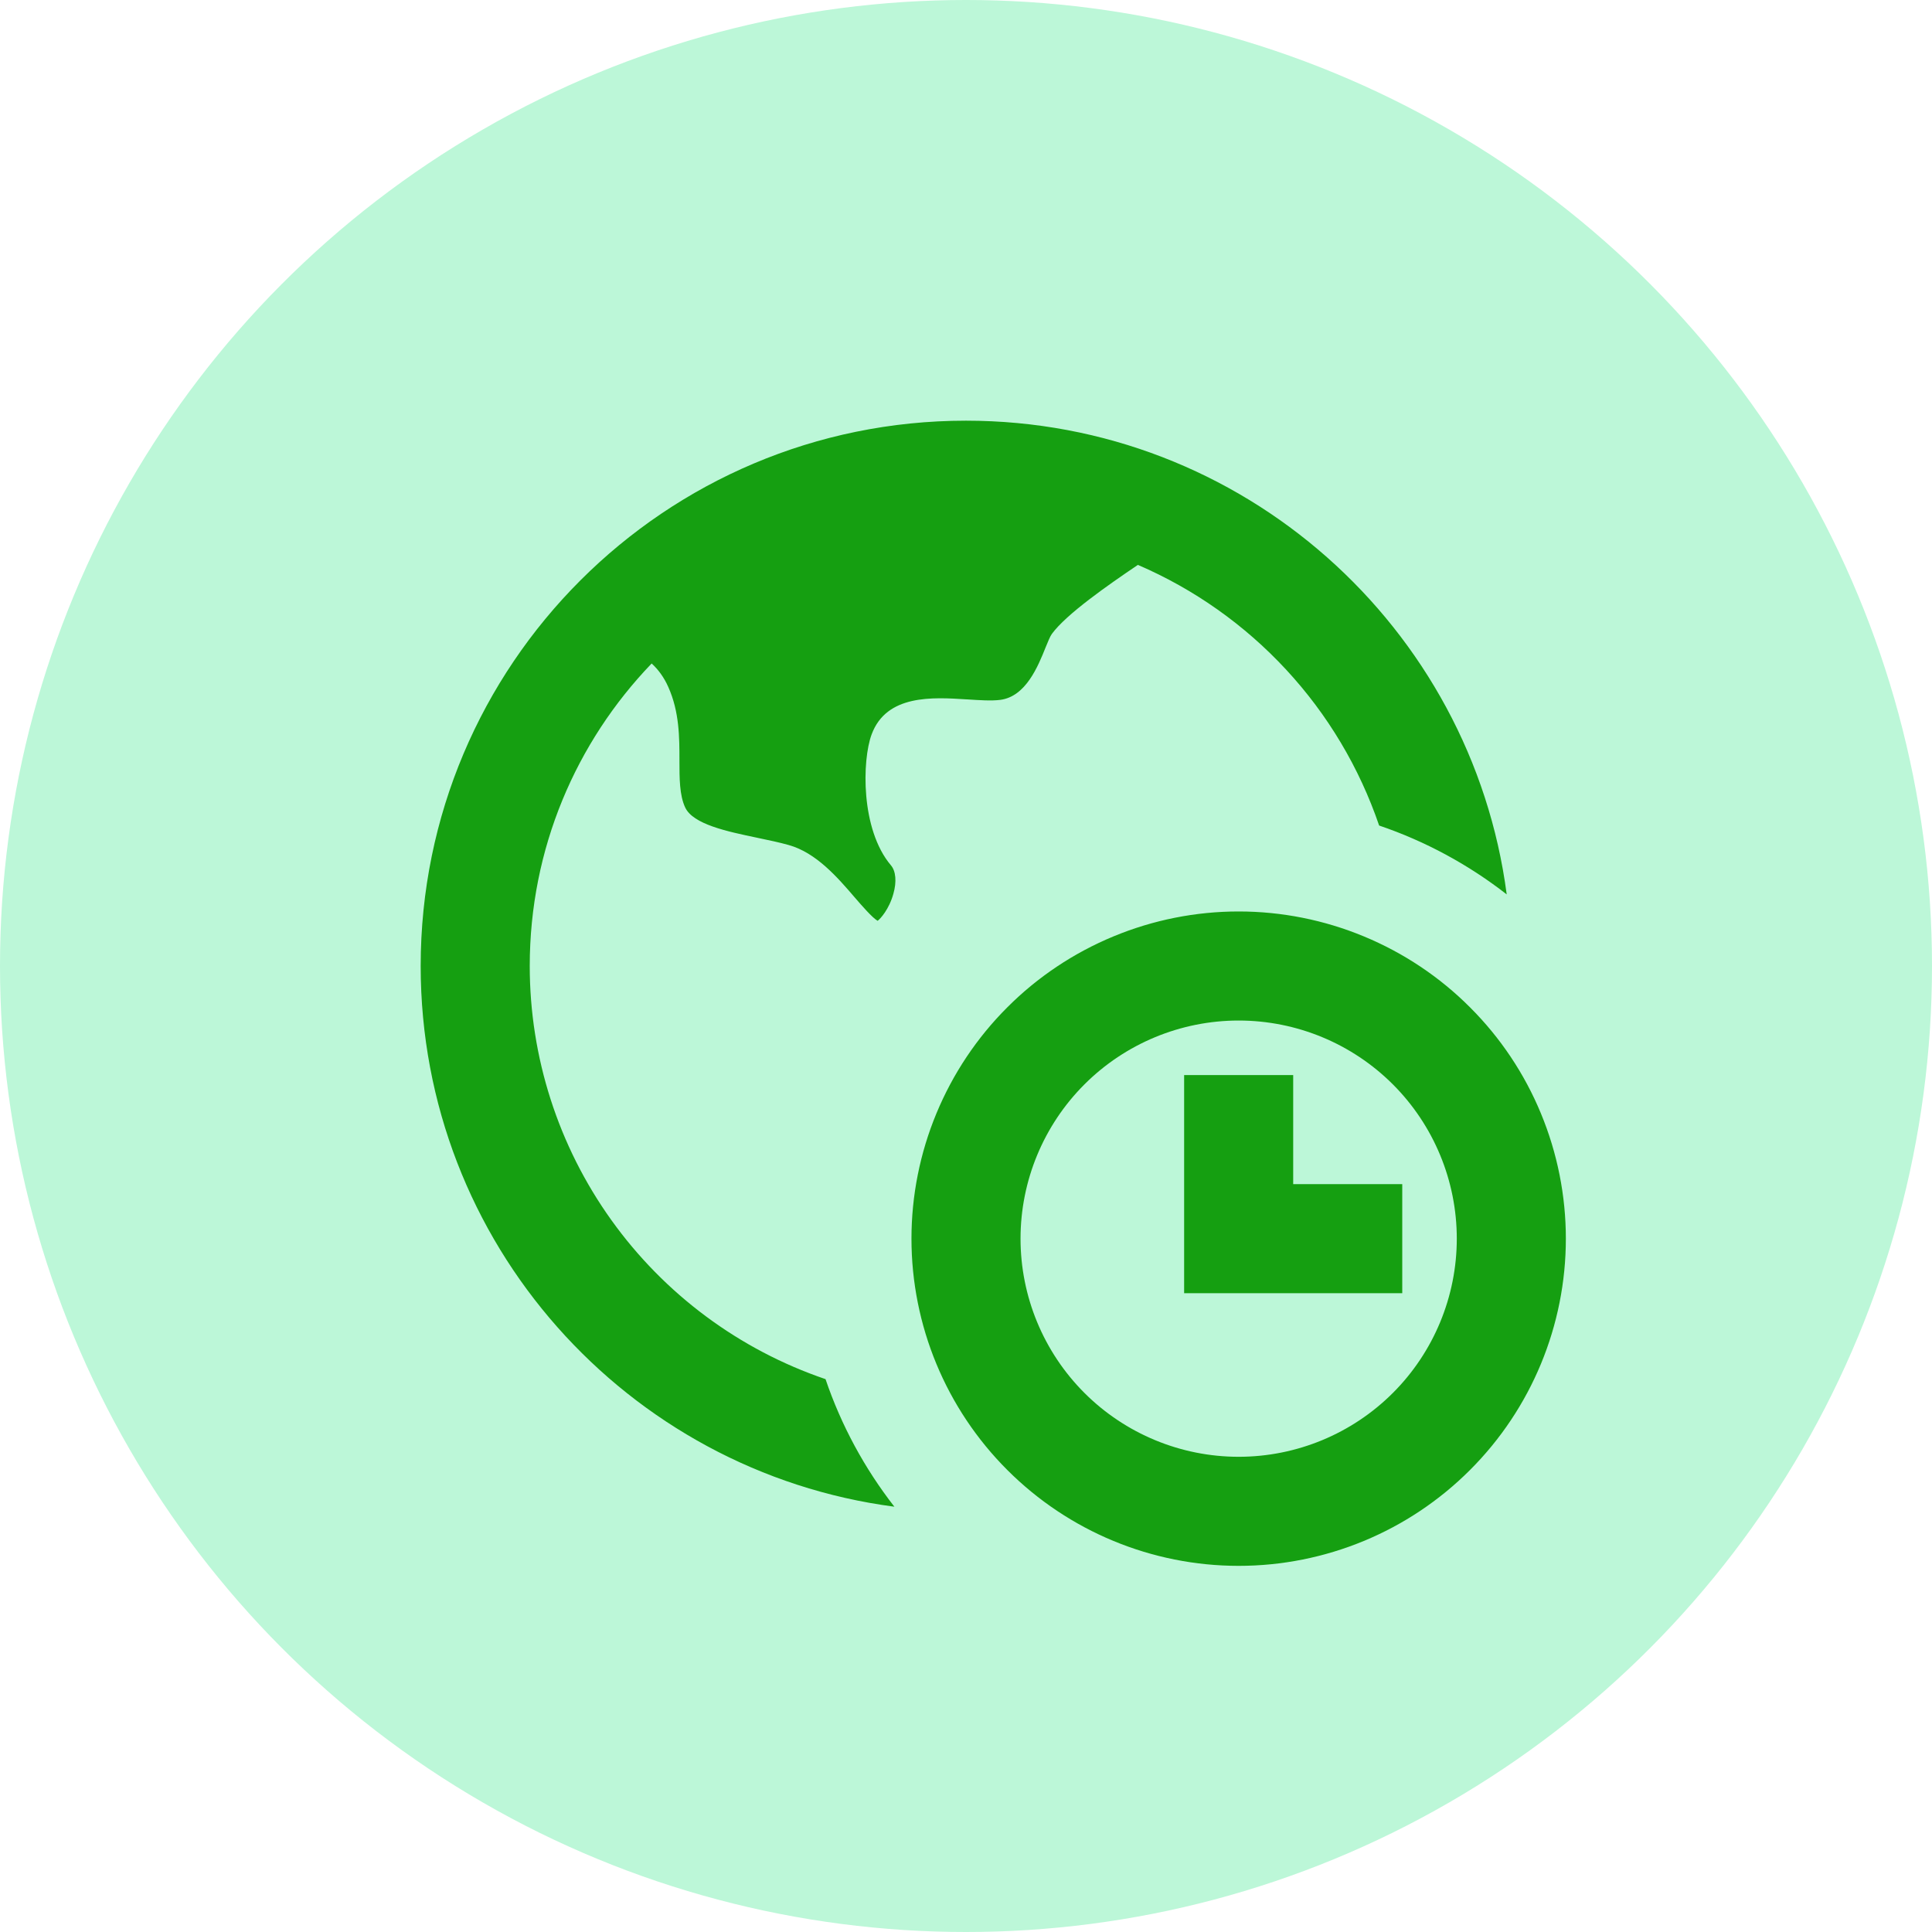 <svg width="31" height="31" viewBox="0 0 31 31" fill="none" xmlns="http://www.w3.org/2000/svg">
<circle cx="15.5" cy="15.5" r="15.5" fill="#BCF7D8"/>
<path d="M8.5 15.5C8.5 13.615 9.245 11.905 10.456 10.646C10.562 10.743 10.654 10.867 10.723 11.023C10.902 11.422 10.902 11.835 10.902 12.2C10.902 12.486 10.902 12.759 10.994 12.956C11.12 13.226 11.664 13.341 12.144 13.441L12.162 13.445C12.328 13.48 12.499 13.515 12.655 13.559C13.097 13.682 13.44 14.08 13.714 14.399C13.828 14.531 13.997 14.726 14.082 14.775C14.125 14.744 14.266 14.591 14.335 14.34C14.39 14.147 14.374 13.977 14.296 13.885C13.806 13.307 13.833 12.196 13.985 11.786C14.223 11.139 14.966 11.187 15.511 11.222H15.516C15.717 11.235 15.906 11.248 16.048 11.23C16.46 11.178 16.656 10.691 16.778 10.386C16.818 10.289 16.849 10.211 16.878 10.171C17.11 9.854 17.774 9.391 18.258 9.064C19.16 9.452 19.97 10.025 20.637 10.745C21.304 11.465 21.812 12.317 22.129 13.246C22.868 13.497 23.56 13.871 24.176 14.351C23.613 10.062 19.943 6.75 15.5 6.75C10.667 6.75 6.75 10.667 6.75 15.5C6.75 19.943 10.062 23.613 14.351 24.176C13.871 23.56 13.497 22.868 13.246 22.129C11.862 21.658 10.66 20.765 9.809 19.576C8.958 18.388 8.5 16.962 8.5 15.5ZM19.875 16.375C18.947 16.375 18.056 16.744 17.4 17.4C16.744 18.056 16.375 18.947 16.375 19.875C16.375 20.803 16.744 21.694 17.4 22.35C18.056 23.006 18.947 23.375 19.875 23.375C20.803 23.375 21.694 23.006 22.35 22.35C23.006 21.694 23.375 20.803 23.375 19.875C23.375 18.947 23.006 18.056 22.35 17.4C21.694 16.744 20.803 16.375 19.875 16.375ZM14.625 19.875C14.625 19.186 14.761 18.503 15.025 17.866C15.289 17.229 15.675 16.65 16.163 16.163C16.65 15.675 17.229 15.289 17.866 15.025C18.503 14.761 19.186 14.625 19.875 14.625C20.564 14.625 21.247 14.761 21.884 15.025C22.521 15.289 23.1 15.675 23.587 16.163C24.075 16.65 24.462 17.229 24.725 17.866C24.989 18.503 25.125 19.186 25.125 19.875C25.125 21.267 24.572 22.603 23.587 23.587C22.603 24.572 21.267 25.125 19.875 25.125C18.483 25.125 17.147 24.572 16.163 23.587C15.178 22.603 14.625 21.267 14.625 19.875ZM19 17.25V20.75H22.5V19H20.75V17.25H19Z" fill="#159F11"/>
</svg>
